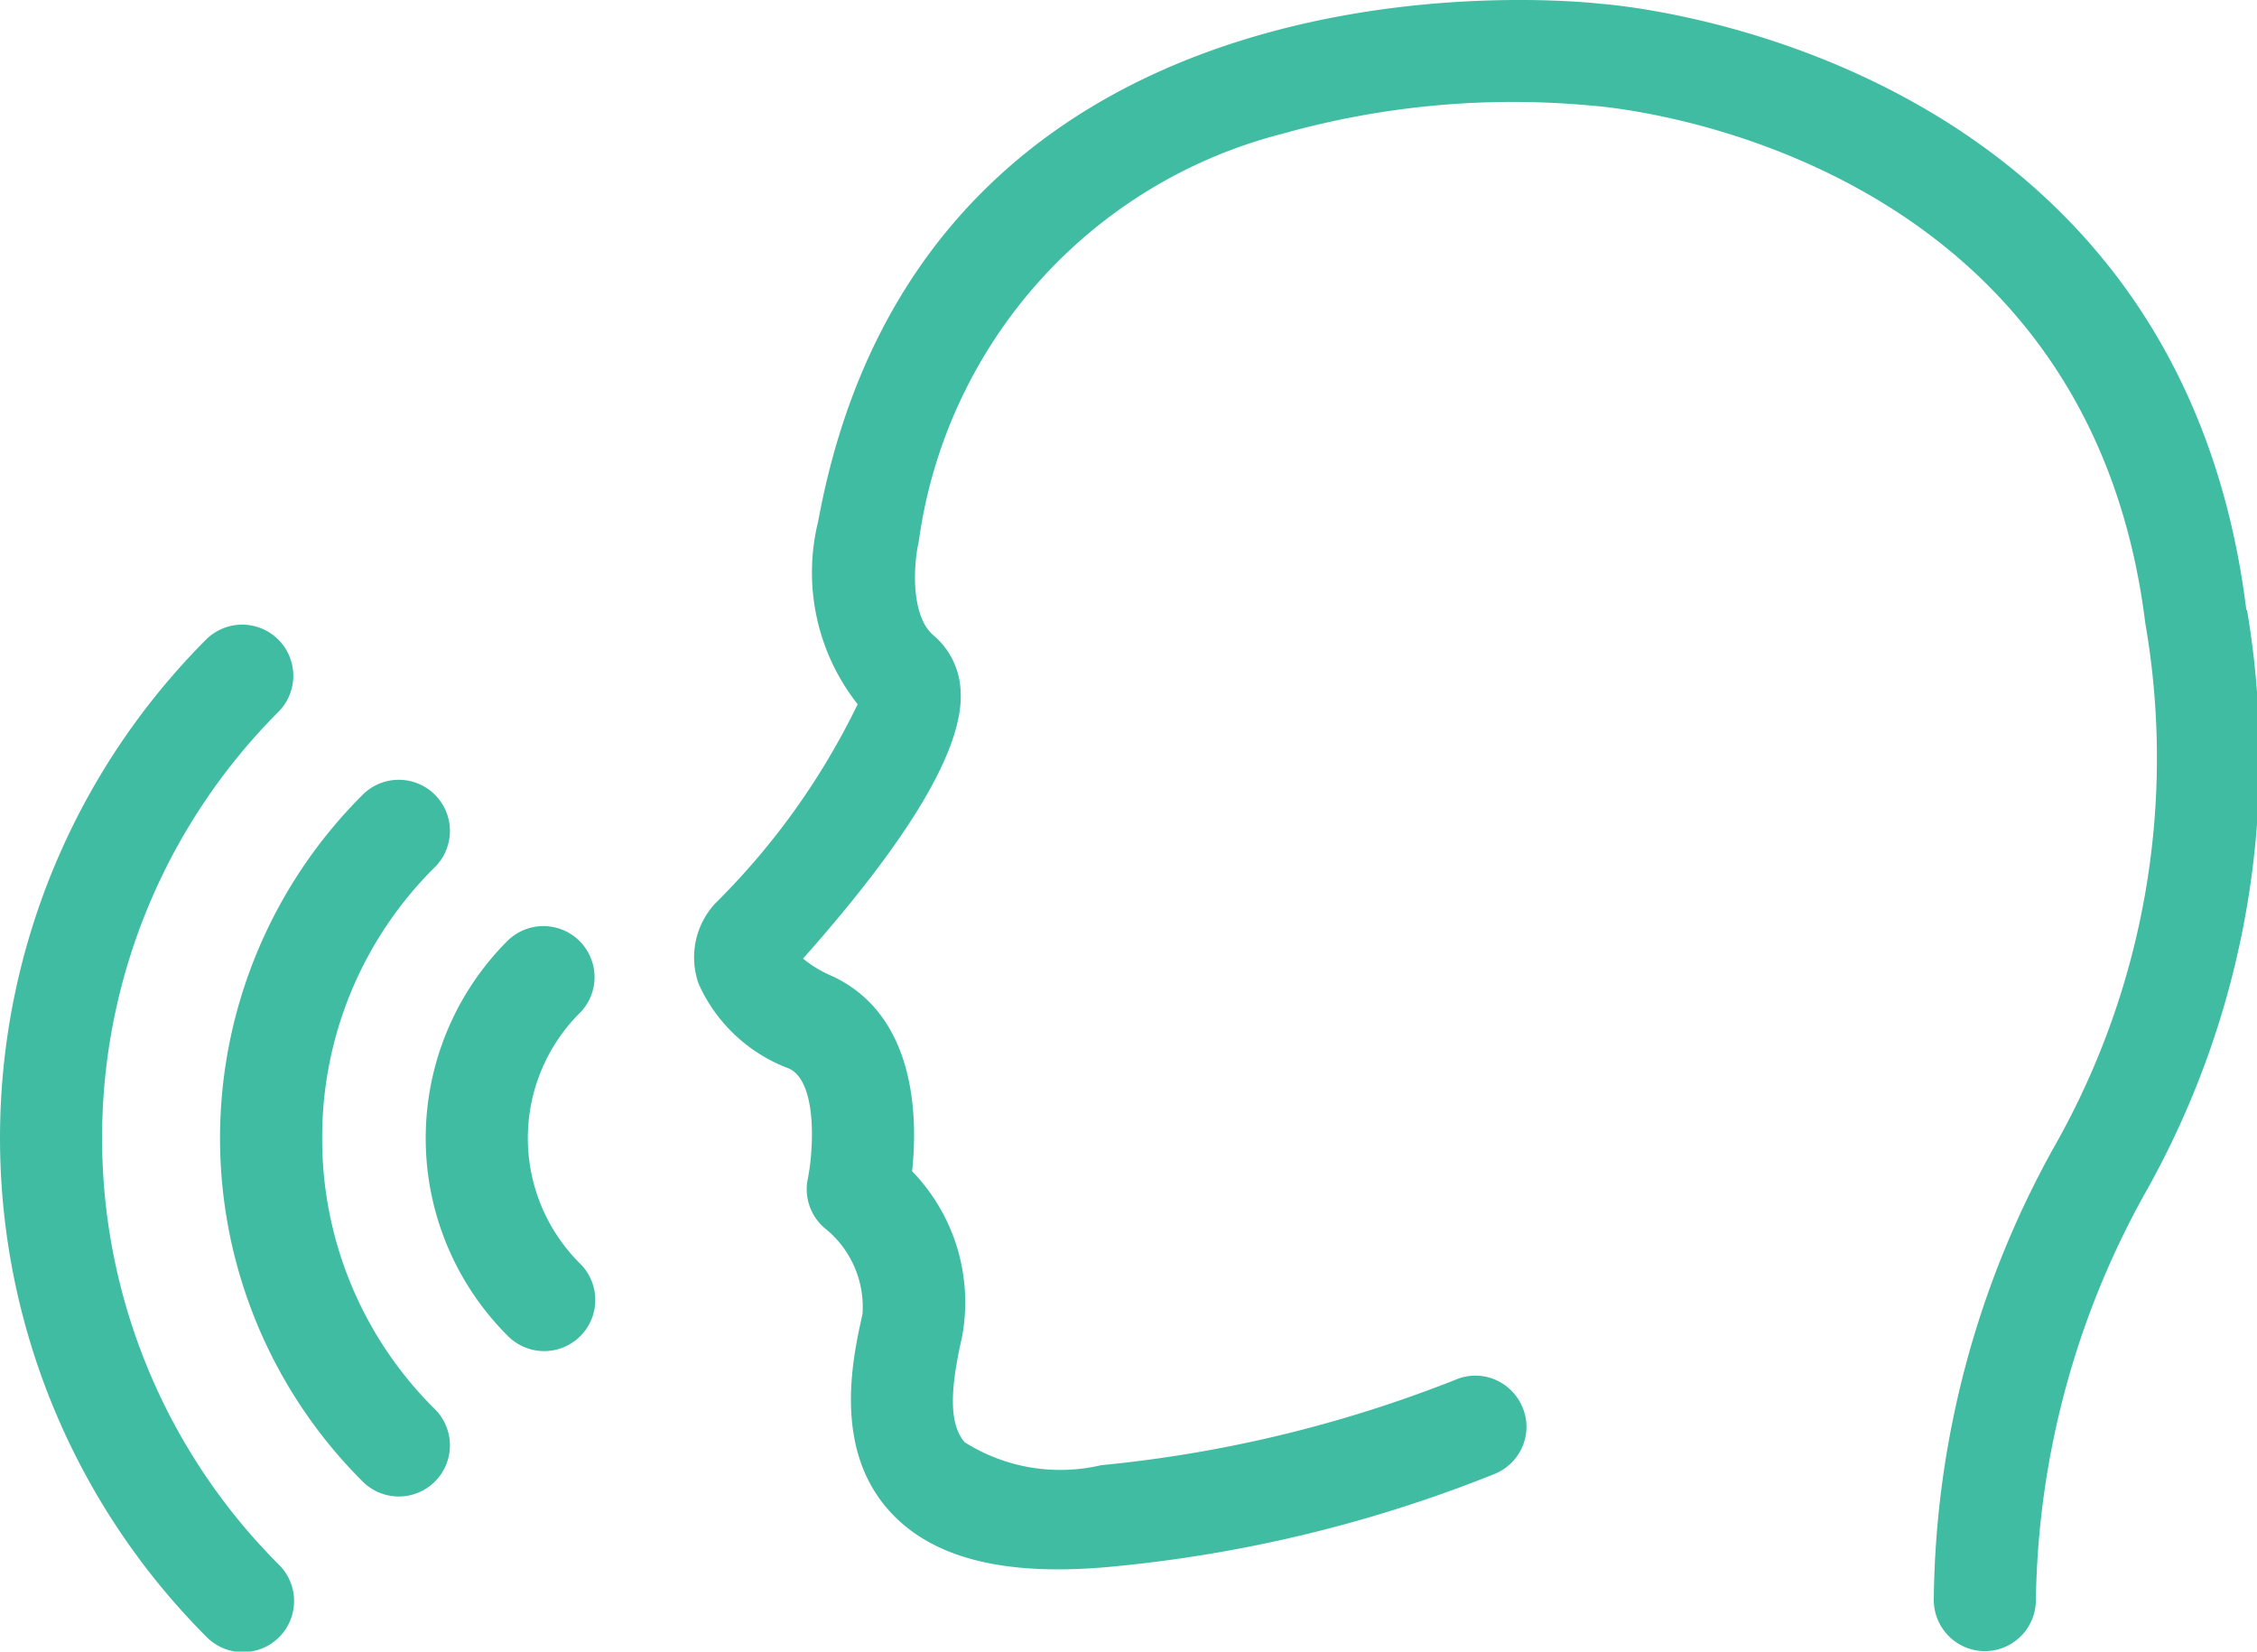 <svg xmlns="http://www.w3.org/2000/svg" width="40" height="29.272" viewBox="0 0 40 29.272">
  <g id="Vector_1_" data-name="Vector (1)" transform="translate(0 -0.364)">
    <path id="Path_1" data-name="Path 1" d="M39.812,11.182C38.587,1.279,28.767.46,28.366.431,27.878.375,16.411-.809,14.5,9.606a3.772,3.772,0,0,0,.7,3.24,12.837,12.837,0,0,1-2.529,3.535,1.407,1.407,0,0,0-.289,1.421,2.835,2.835,0,0,0,1.6,1.5c.5.231.441,1.415.336,1.947a.906.906,0,0,0,.313.895,1.785,1.785,0,0,1,.655,1.509c-.17.763-.526,2.348.453,3.465.751.857,2.038,1.19,3.924,1.017a24.33,24.33,0,0,0,6.83-1.649A.913.913,0,0,0,26.983,26a.89.89,0,0,0,0-.693.913.913,0,0,0-.488-.491.891.891,0,0,0-.693,0,23.083,23.083,0,0,1-6.286,1.517,3.17,3.17,0,0,1-2.418-.406c-.327-.371-.216-1.12-.047-1.874a3.337,3.337,0,0,0-.886-2.93c.1-.933.082-2.766-1.424-3.462a2.083,2.083,0,0,1-.509-.307c1.921-2.163,2.859-3.76,2.792-4.751a1.361,1.361,0,0,0-.479-.977c-.409-.345-.357-1.254-.263-1.658a8.675,8.675,0,0,1,6.456-7.236,15.049,15.049,0,0,1,5.426-.5c.021,0,.041.006.064.006.088.006,8.733.608,9.792,9.169A13.954,13.954,0,0,1,36.4,20.7a16.8,16.8,0,0,0-2.128,8.005.908.908,0,0,0,.9.924h.009a.907.907,0,0,0,.9-.889A15.245,15.245,0,0,1,38.023,21.5a15.682,15.682,0,0,0,1.8-10.324Z" fill="#3fbca1"/>
    <path id="Path_2" data-name="Path 2" d="M10.537,17.684a.906.906,0,0,0-1.547-.64,4.946,4.946,0,0,0,0,6.988.906.906,0,1,0,1.281-1.281,3.134,3.134,0,0,1,0-4.429.9.9,0,0,0,.266-.64Z" fill="#3fbca1"/>
    <path id="Path_3" data-name="Path 3" d="M5.71,20.537a6.732,6.732,0,0,1,1.985-4.792.906.906,0,1,0-1.281-1.281,8.59,8.59,0,0,0,0,12.145.906.906,0,1,0,1.281-1.281A6.732,6.732,0,0,1,5.71,20.537Z" fill="#3fbca1"/>
    <path id="Path_4" data-name="Path 4" d="M4.932,12.983A.906.906,0,1,0,3.652,11.7a12.511,12.511,0,0,0,0,17.668.906.906,0,1,0,1.281-1.281A10.692,10.692,0,0,1,4.932,12.983Z" fill="#3fbca1"/>
  </g>
</svg>
